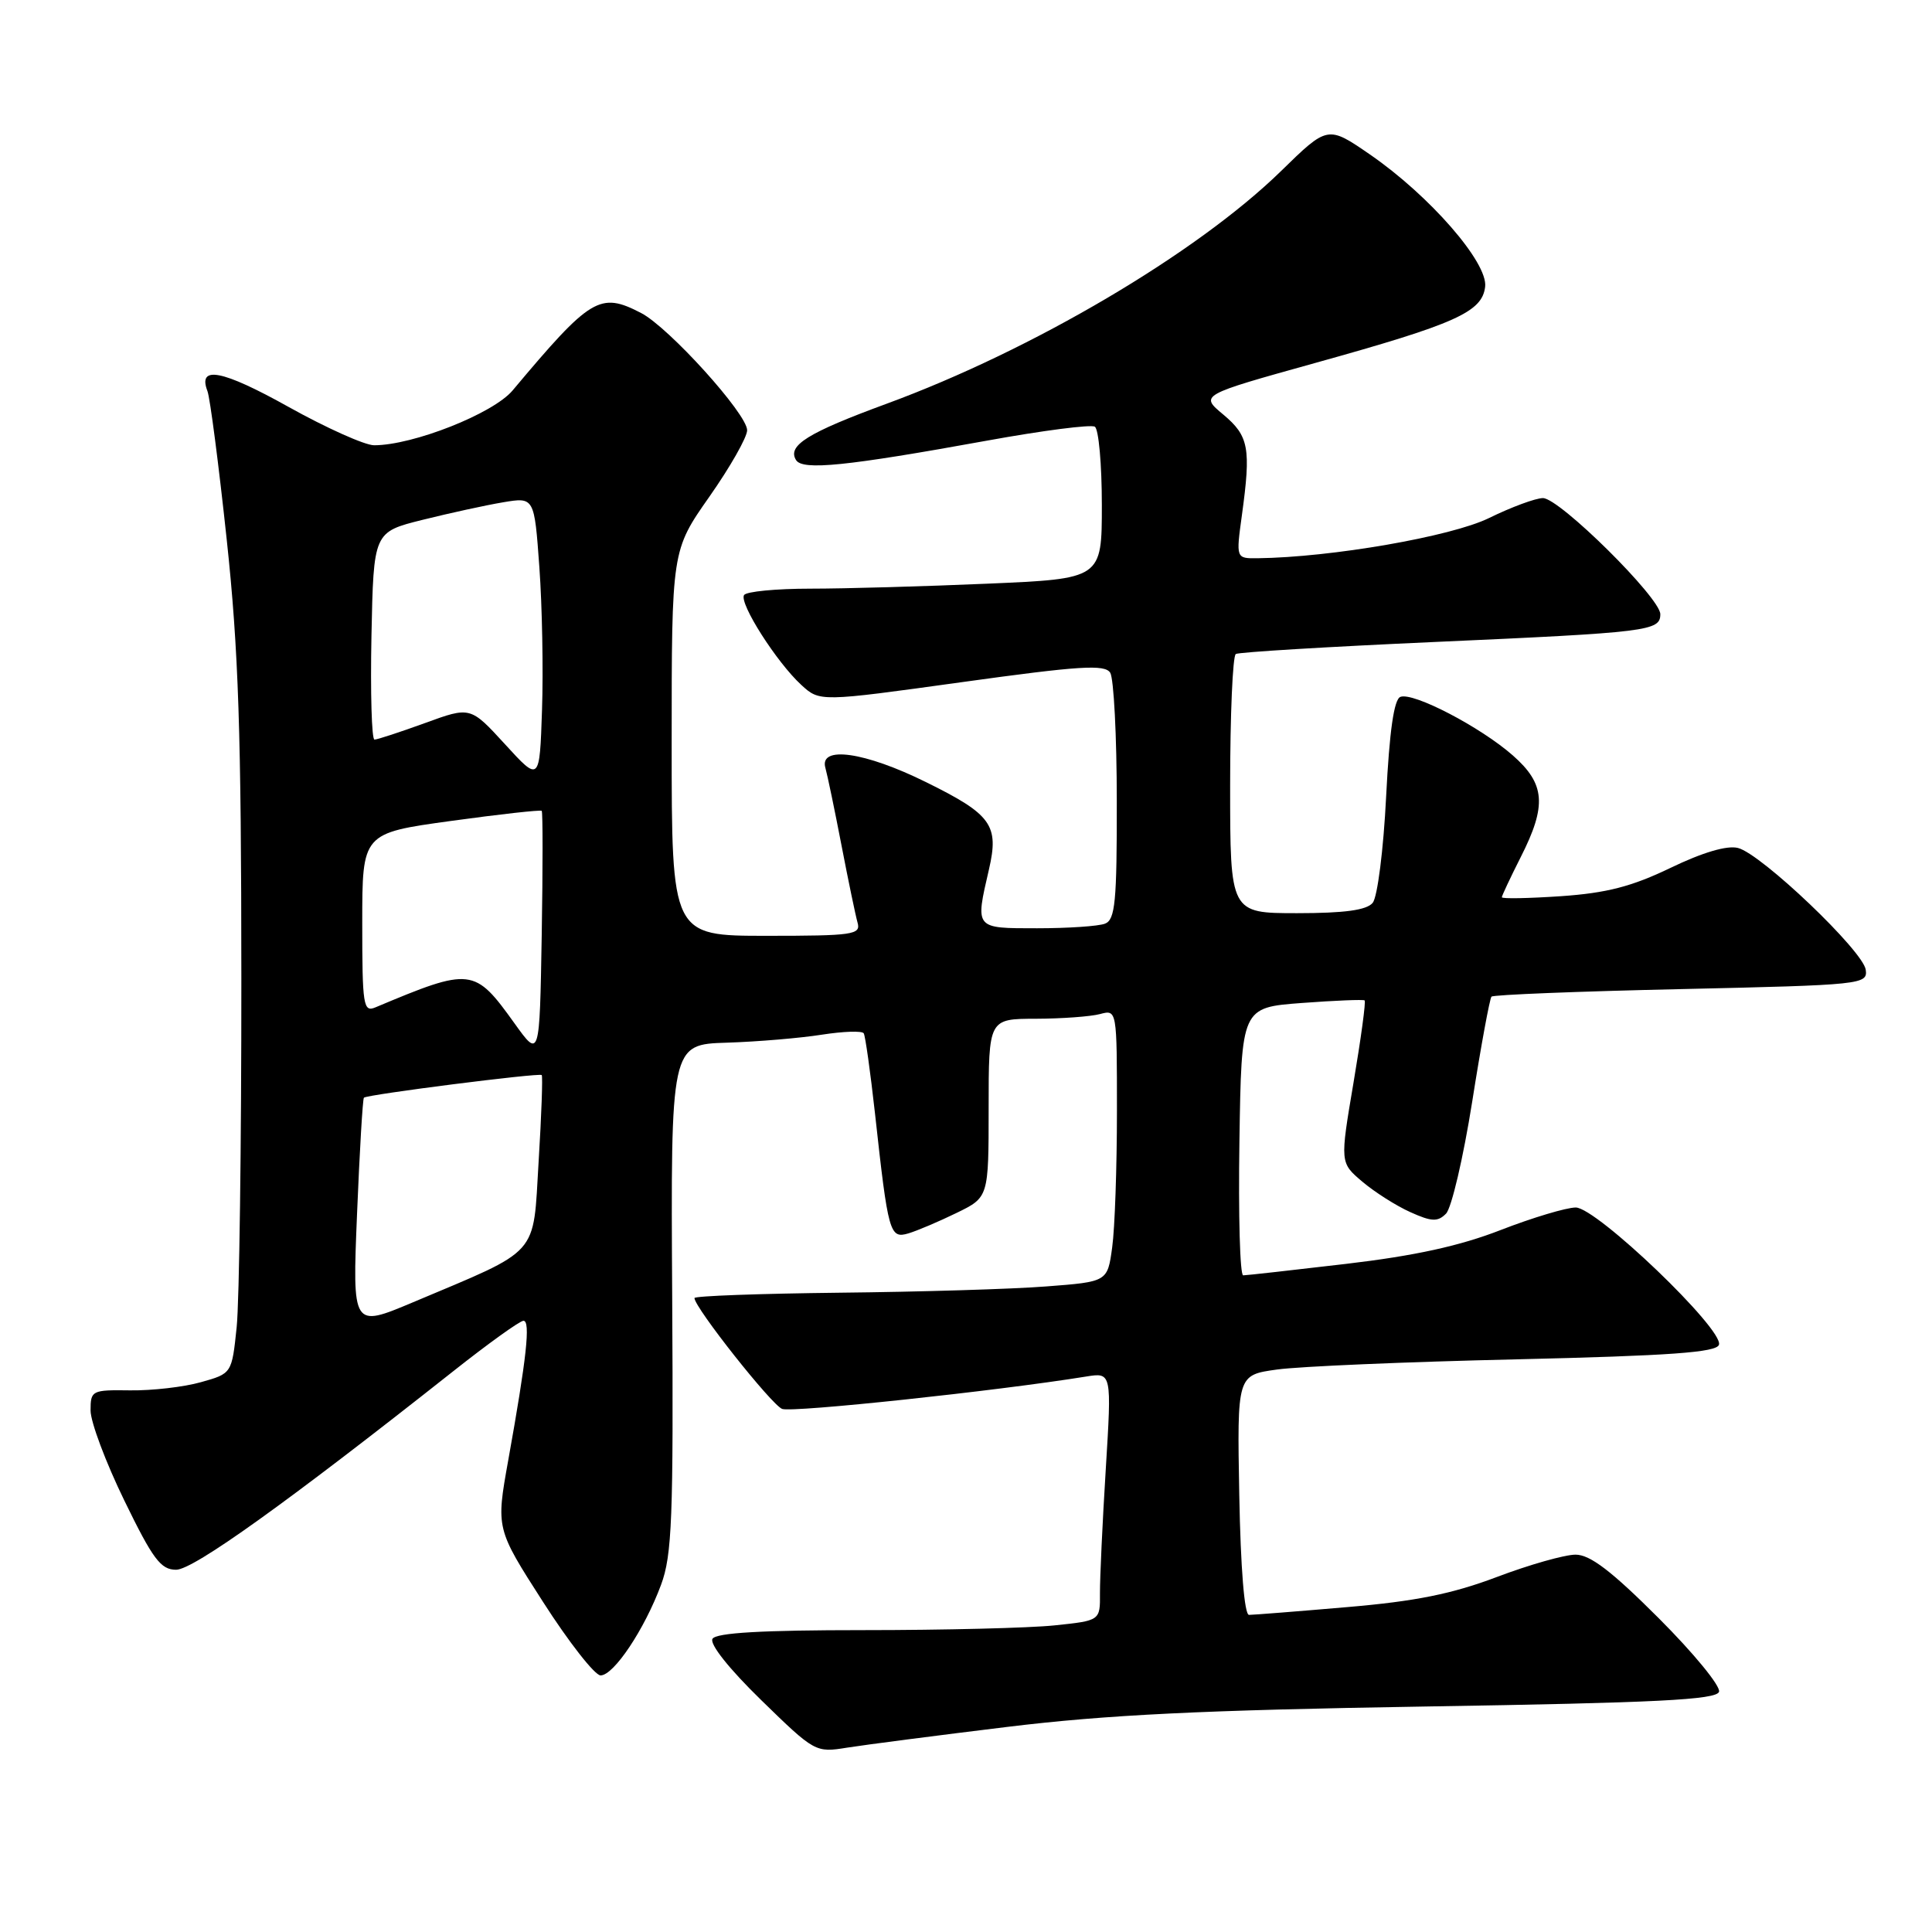 <?xml version="1.0" encoding="UTF-8" standalone="no"?>
<!DOCTYPE svg PUBLIC "-//W3C//DTD SVG 1.1//EN" "http://www.w3.org/Graphics/SVG/1.1/DTD/svg11.dtd" >
<svg xmlns="http://www.w3.org/2000/svg" xmlns:xlink="http://www.w3.org/1999/xlink" version="1.1" viewBox="0 0 256 256">
 <g >
 <path fill="currentColor"
d=" M 133.50 228.82 C 146.62 227.22 159.26 226.60 188.92 226.12 C 219.53 225.63 227.43 225.23 227.78 224.17 C 228.02 223.44 224.43 219.06 219.79 214.42 C 213.55 208.18 210.70 206.00 208.77 206.00 C 207.34 206.00 202.64 207.33 198.34 208.96 C 192.41 211.20 187.57 212.18 178.50 212.95 C 171.90 213.52 166.05 213.98 165.50 213.98 C 164.89 213.98 164.39 207.82 164.21 198.09 C 163.92 182.20 163.92 182.20 169.21 181.47 C 172.12 181.06 186.39 180.45 200.92 180.12 C 221.34 179.64 227.44 179.20 227.77 178.19 C 228.44 176.18 211.55 160.00 208.79 160.00 C 207.53 160.01 203.06 161.35 198.86 162.98 C 193.45 165.09 187.47 166.40 178.36 167.47 C 171.29 168.30 165.15 168.99 164.73 168.99 C 164.30 169.00 164.08 161.01 164.23 151.25 C 164.50 133.50 164.50 133.50 172.50 132.90 C 176.90 132.57 180.65 132.42 180.82 132.56 C 181.00 132.70 180.34 137.59 179.35 143.44 C 177.55 154.07 177.55 154.07 180.52 156.58 C 182.16 157.97 185.03 159.79 186.89 160.62 C 189.70 161.89 190.51 161.92 191.60 160.82 C 192.33 160.10 193.89 153.43 195.07 146.00 C 196.24 138.57 197.40 132.30 197.63 132.06 C 197.86 131.81 209.18 131.36 222.78 131.06 C 246.77 130.52 247.49 130.44 247.22 128.50 C 246.88 126.00 233.37 113.13 230.29 112.36 C 228.83 111.99 225.60 112.95 221.35 115.00 C 216.22 117.47 212.89 118.33 206.84 118.75 C 202.53 119.04 199.00 119.11 199.00 118.89 C 199.01 118.68 200.13 116.29 201.50 113.58 C 204.98 106.72 204.76 103.88 200.46 100.10 C 196.16 96.32 187.26 91.69 185.56 92.34 C 184.71 92.66 184.11 96.85 183.67 105.54 C 183.32 112.59 182.52 118.87 181.89 119.63 C 181.09 120.60 178.17 121.00 171.88 121.00 C 163.00 121.00 163.00 121.00 163.00 104.06 C 163.00 94.74 163.34 86.91 163.75 86.66 C 164.16 86.41 175.97 85.70 190.00 85.07 C 218.51 83.80 220.00 83.61 220.00 81.38 C 220.00 79.22 206.64 66.00 204.45 66.00 C 203.49 66.00 200.26 67.19 197.29 68.65 C 192.27 71.10 176.43 73.85 166.63 73.97 C 163.77 74.00 163.77 74.00 164.56 68.25 C 165.78 59.37 165.48 57.77 162.09 54.93 C 158.99 52.35 158.99 52.35 174.25 48.10 C 192.91 42.91 196.40 41.35 196.79 37.99 C 197.17 34.80 189.43 25.92 181.54 20.48 C 175.93 16.62 175.93 16.62 169.72 22.69 C 158.57 33.56 136.82 46.39 117.50 53.49 C 107.02 57.34 104.29 59.04 105.48 60.96 C 106.34 62.36 112.09 61.78 130.82 58.38 C 138.14 57.05 144.55 56.22 145.07 56.54 C 145.58 56.86 146.00 61.52 146.00 66.90 C 146.00 76.69 146.00 76.69 130.84 77.34 C 122.50 77.70 111.96 78.00 107.40 78.00 C 102.84 78.00 98.88 78.38 98.59 78.85 C 97.92 79.93 102.92 87.77 106.17 90.75 C 108.62 93.00 108.62 93.00 127.44 90.39 C 143.08 88.22 146.39 88.01 147.11 89.14 C 147.58 89.89 147.98 97.54 147.98 106.14 C 148.00 119.49 147.77 121.87 146.42 122.39 C 145.55 122.73 141.50 123.00 137.42 123.00 C 129.12 123.00 129.21 123.12 131.04 115.21 C 132.40 109.33 131.39 107.92 122.71 103.64 C 114.59 99.62 108.51 98.76 109.37 101.75 C 109.64 102.71 110.60 107.33 111.50 112.00 C 112.40 116.67 113.36 121.29 113.63 122.25 C 114.09 123.85 113.06 124.00 101.57 124.00 C 89.00 124.00 89.00 124.00 89.00 98.46 C 89.00 72.93 89.00 72.93 94.00 65.81 C 96.75 61.89 99.00 57.93 99.00 57.01 C 99.00 54.85 88.62 43.37 84.94 41.47 C 79.49 38.65 78.29 39.38 67.92 51.74 C 65.35 54.80 54.74 59.00 49.57 59.00 C 48.35 59.00 43.24 56.71 38.22 53.91 C 29.44 49.01 26.16 48.38 27.49 51.83 C 27.83 52.72 28.98 61.56 30.04 71.48 C 31.61 86.14 31.97 96.98 31.98 129.60 C 31.99 151.66 31.71 172.47 31.36 175.85 C 30.72 182.00 30.72 182.00 26.61 183.15 C 24.35 183.79 20.14 184.27 17.25 184.23 C 12.17 184.16 12.00 184.24 12.00 186.90 C 12.00 188.41 14.01 193.77 16.47 198.82 C 20.26 206.61 21.30 208.00 23.34 208.00 C 25.62 208.00 38.07 199.08 60.00 181.74 C 64.67 178.04 68.89 175.01 69.36 175.01 C 70.32 175.00 69.78 179.94 67.34 193.52 C 65.72 202.55 65.72 202.55 71.96 212.27 C 75.39 217.62 78.82 222.00 79.58 222.00 C 81.33 222.00 85.40 215.90 87.59 210.00 C 89.05 206.08 89.24 201.18 89.07 171.95 C 88.87 138.39 88.87 138.39 96.31 138.16 C 100.40 138.03 106.07 137.55 108.90 137.10 C 111.74 136.66 114.24 136.57 114.45 136.92 C 114.66 137.27 115.33 142.04 115.94 147.53 C 117.69 163.45 117.89 164.16 120.37 163.43 C 121.54 163.08 124.41 161.86 126.75 160.72 C 131.00 158.65 131.00 158.65 131.00 146.82 C 131.00 135.00 131.00 135.00 137.25 134.99 C 140.69 134.98 144.51 134.70 145.75 134.37 C 148.00 133.77 148.00 133.77 148.00 147.24 C 148.00 154.66 147.72 162.77 147.37 165.28 C 146.75 169.84 146.75 169.84 138.62 170.46 C 134.16 170.81 121.84 171.18 111.25 171.29 C 100.67 171.41 92.01 171.72 92.02 172.00 C 92.05 173.28 102.23 186.15 103.64 186.69 C 104.97 187.20 132.02 184.32 143.91 182.40 C 147.31 181.85 147.31 181.85 146.52 194.68 C 146.08 201.73 145.74 209.13 145.75 211.12 C 145.78 214.74 145.78 214.74 139.75 215.37 C 136.42 215.72 125.02 216.00 114.41 216.00 C 100.98 216.00 94.90 216.35 94.41 217.15 C 93.99 217.83 96.60 221.12 100.86 225.27 C 107.96 232.19 108.06 232.25 112.26 231.57 C 114.59 231.20 124.15 229.96 133.50 228.82 Z  M 47.31 160.84 C 47.65 152.53 48.06 145.61 48.22 145.45 C 48.64 145.03 71.45 142.13 71.78 142.45 C 71.93 142.60 71.75 147.76 71.37 153.92 C 70.60 166.66 71.74 165.38 54.70 172.57 C 46.69 175.94 46.69 175.94 47.31 160.84 Z  M 68.19 135.62 C 62.87 128.20 62.44 128.15 49.75 133.48 C 48.14 134.16 48.00 133.26 48.00 122.30 C 48.00 110.40 48.00 110.40 59.75 108.78 C 66.21 107.89 71.62 107.29 71.78 107.44 C 71.93 107.59 71.93 115.03 71.78 123.97 C 71.50 140.23 71.50 140.23 68.19 135.62 Z  M 66.92 98.62 C 62.33 93.61 62.33 93.61 56.31 95.81 C 53.00 97.01 49.99 98.00 49.62 98.00 C 49.25 98.00 49.07 91.81 49.22 84.25 C 49.50 70.50 49.50 70.50 56.00 68.88 C 59.58 67.99 64.37 66.94 66.65 66.56 C 70.80 65.86 70.80 65.86 71.47 75.18 C 71.84 80.31 72.00 88.80 71.82 94.07 C 71.50 103.63 71.50 103.63 66.92 98.62 Z "/>
</g>
</svg>